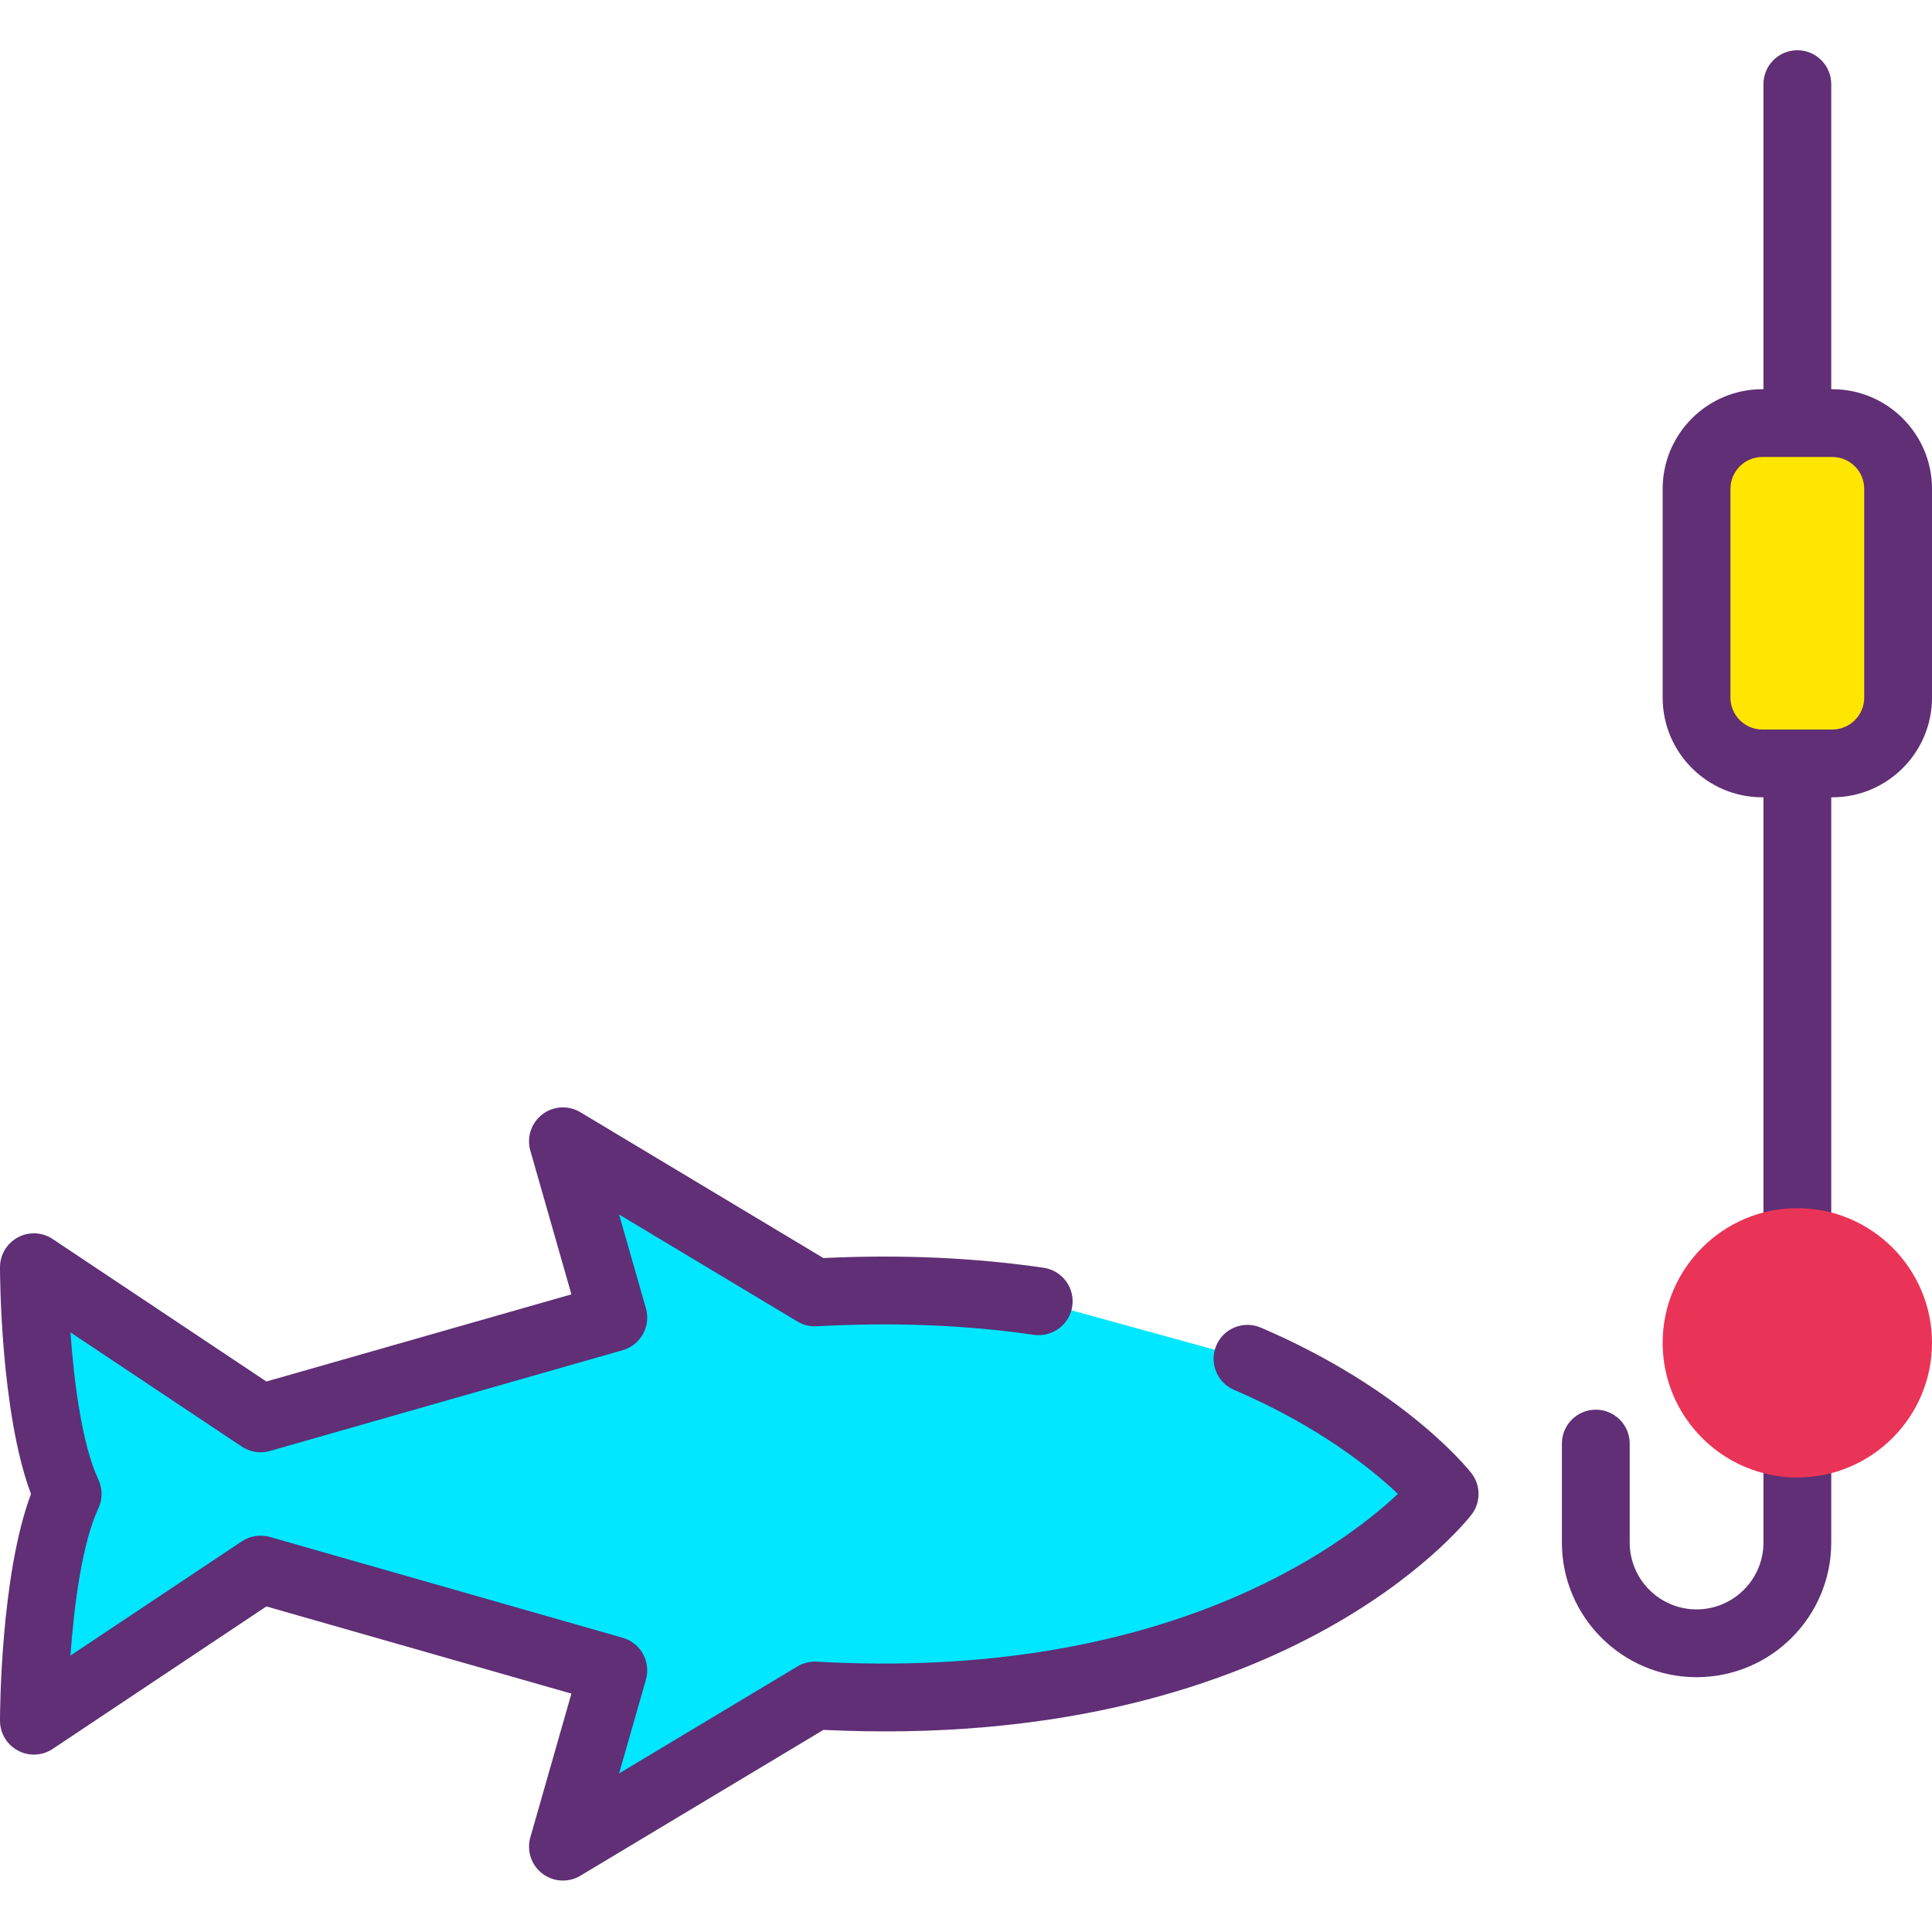 <svg height="389pt" viewBox="0 -10 389.12 389" width="389pt" xmlns="http://www.w3.org/2000/svg"><path d="m341.699 327.738c-14.953 0-27.121-12.164-27.121-27.121v-19.93c0-3.77 3.055-6.824 6.828-6.824s6.828 3.055 6.828 6.824v19.93c0 7.426 6.039 13.469 13.465 13.469 7.43 0 13.477-6.043 13.477-13.469v-293.73c0-3.77 3.051-6.828 6.824-6.828s6.828 3.059 6.828 6.828v293.73c-.004 14.957-12.168 27.121-27.129 27.121zm0 0" fill="#602f75"/><path d="m369.047 143.695h-14.098c-7.316 0-13.246-5.93-13.246-13.246v-42.047c0-7.316 5.93-13.25 13.246-13.25h14.098c7.316 0 13.246 5.934 13.246 13.25v42.047c0 7.316-5.93 13.246-13.246 13.246zm0 0" fill="#ffe600"/><path d="m369.047 150.523h-14.102c-11.066 0-20.074-9.004-20.074-20.074v-42.047c0-11.07 9.008-20.074 20.074-20.074h14.102c11.066 0 20.074 9 20.074 20.074v42.047c0 11.07-9.008 20.074-20.074 20.074zm-14.098-68.543c-3.543 0-6.422 2.879-6.422 6.422v42.047c0 3.539 2.879 6.422 6.422 6.422h14.098c3.539 0 6.422-2.883 6.422-6.422v-42.047c0-3.543-2.883-6.422-6.422-6.422zm0 0" fill="#602f75"/><path d="m382.293 260.398c0 11.207-9.086 20.293-20.297 20.293-11.207 0-20.293-9.086-20.293-20.293 0-11.211 9.086-20.297 20.293-20.297 11.211 0 20.297 9.086 20.297 20.297zm0 0" fill="#ea3457"/><path d="m362 287.516c-14.961 0-27.129-12.164-27.129-27.117 0-14.961 12.168-27.125 27.129-27.125 14.953 0 27.121 12.164 27.121 27.125 0 14.953-12.168 27.117-27.121 27.117zm0-40.59c-7.43 0-13.477 6.043-13.477 13.473 0 7.426 6.047 13.465 13.477 13.465 7.426 0 13.465-6.039 13.465-13.465 0-7.43-6.039-13.473-13.465-13.473zm0 0" fill="#ea3457"/><path d="m209.215 252.035c-13.207-1.926-28.195-2.727-45.098-1.785l-50.738-30.445 10.145 35.52-71.031 20.293-45.664-30.441s0 31.105 6.809 45.664c-6.809 14.559-6.809 45.664-6.809 45.664l45.664-30.445 71.035 20.297-10.148 35.52 50.738-30.445c91.328 5.074 126.844-40.59 126.844-40.59s-11.922-15.328-39.711-27.238" fill="#00e7ff"/><path d="m113.379 368.699c-1.473 0-2.934-.473-4.152-1.41-2.227-1.707-3.18-4.594-2.414-7.293l8.273-28.949-61.434-17.559-43.039 28.695c-2.094 1.398-4.793 1.527-7.004.336-2.223-1.188-3.609-3.5-3.609-6.016 0-1.254.074-29.254 6.242-45.664-6.168-16.414-6.242-44.414-6.242-45.668 0-2.516 1.387-4.828 3.605-6.02 2.215-1.184 4.914-1.062 7.008.34l43.039 28.695 61.434-17.555-8.273-28.953c-.766-2.695.184-5.586 2.414-7.293 2.219-1.711 5.258-1.875 7.664-.438l48.953 29.375c15.488-.75 30.402-.086 44.355 1.953 3.727.547 6.312 4.012 5.766 7.742-.547 3.727-4.02 6.285-7.738 5.77-13.684-1.996-28.402-2.57-43.727-1.727-1.363.09-2.715-.262-3.895-.961l-35.914-21.547 5.402 18.891c1.031 3.629-1.066 7.41-4.695 8.441l-71.031 20.293c-1.922.555-3.996.23-5.66-.883l-34.52-23.012c.73 10.145 2.344 22.645 5.633 29.664.852 1.832.852 3.949 0 5.781-3.289 7.02-4.902 19.52-5.633 29.664l34.52-23.012c1.668-1.113 3.738-1.438 5.66-.883l71.031 20.297c3.629 1.035 5.727 4.812 4.695 8.438l-5.402 18.891 35.914-21.547c1.18-.703 2.531-1.031 3.895-.965 69.645 3.918 105.707-23.125 117.051-33.789-5.312-5.027-16.012-13.668-32.984-20.945-3.469-1.484-5.074-5.496-3.59-8.965 1.488-3.469 5.52-5.062 8.961-3.582 29.074 12.457 41.887 28.637 42.414 29.316 1.922 2.465 1.922 5.922 0 8.383-1.52 1.965-38.227 47.762-130.508 43.324l-48.953 29.375c-1.086.648-2.297.969-3.512.969zm0 0" fill="#602f75"/></svg>